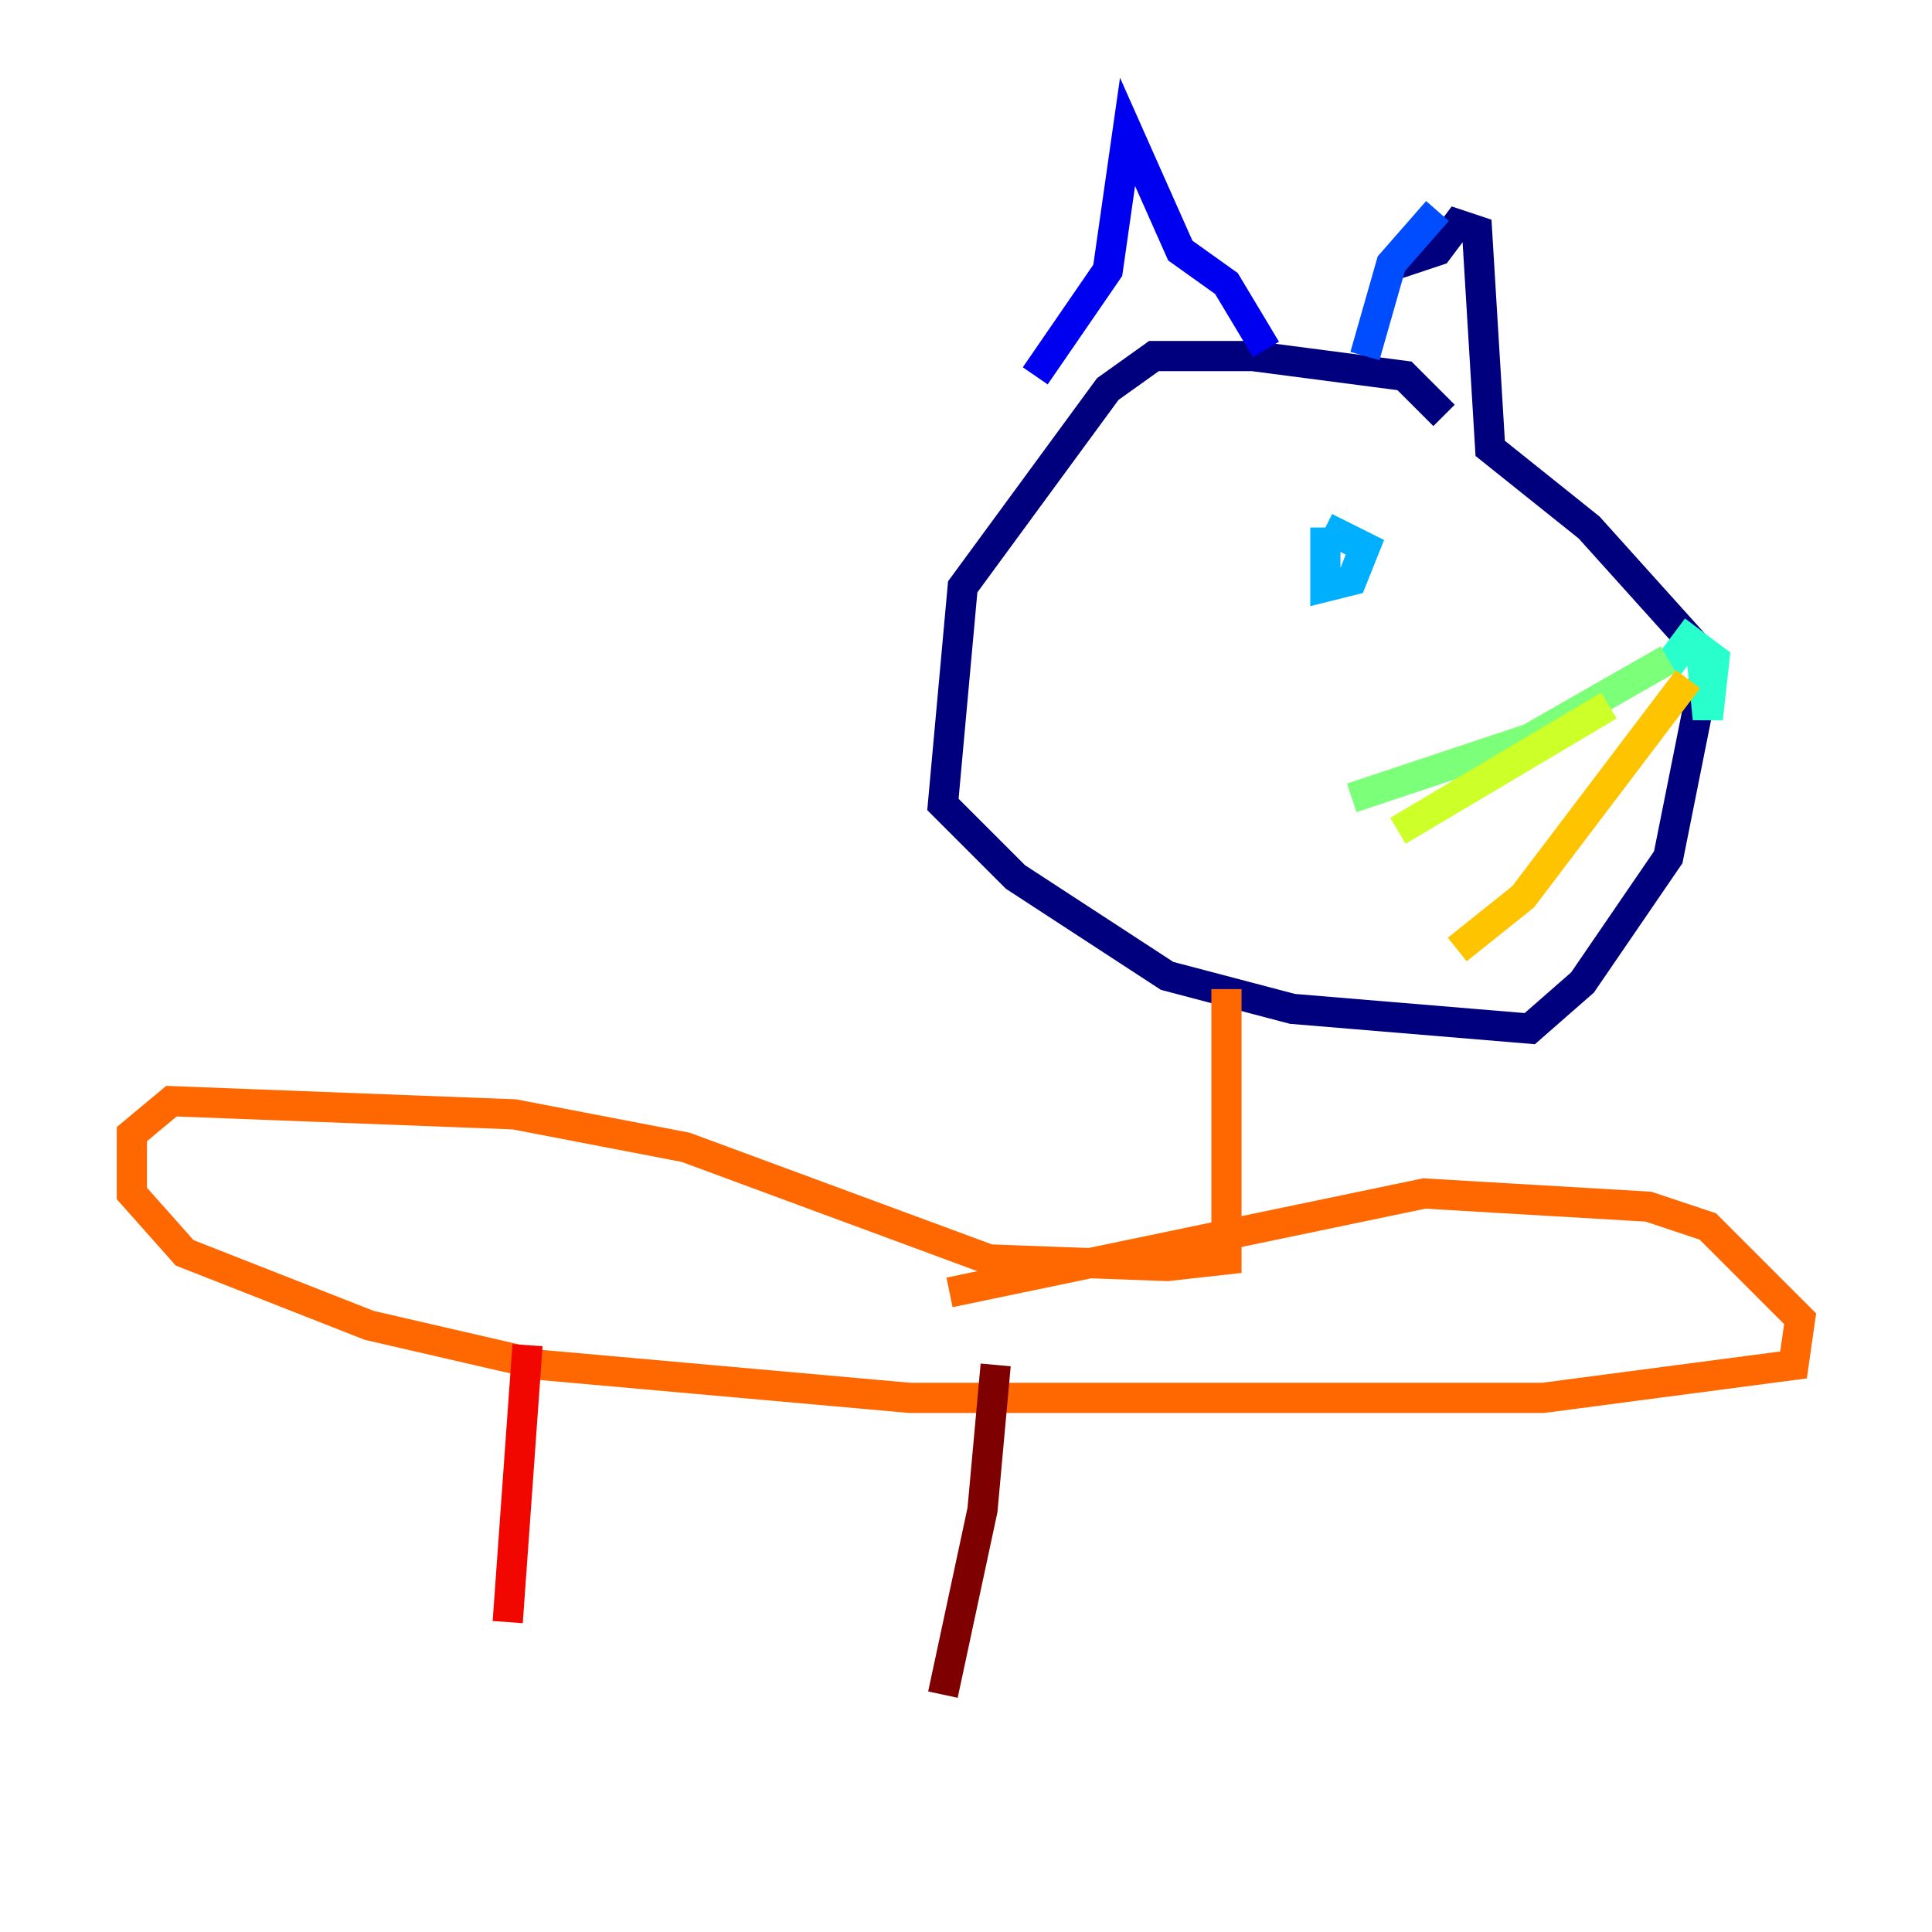 <?xml version="1.0" encoding="utf-8" ?>
<svg baseProfile="tiny" height="128" version="1.2" viewBox="0,0,128,128" width="128" xmlns="http://www.w3.org/2000/svg" xmlns:ev="http://www.w3.org/2001/xml-events" xmlns:xlink="http://www.w3.org/1999/xlink"><defs /><polyline fill="none" points="95.672,27.522 93.051,24.901 83.003,23.59 76.451,23.59 73.392,25.775 63.782,38.88 62.471,53.297 67.276,58.102 77.324,64.655 85.625,66.84 101.352,68.15 104.846,65.092 110.526,56.792 113.147,43.686 105.283,34.949 98.73,29.706 97.857,15.29 96.546,14.853 95.236,16.601 92.614,17.474" stroke="#00007f" stroke-width="2" /><polyline fill="none" points="68.587,24.901 73.392,17.911 74.703,8.737 78.198,16.601 81.256,18.785 83.877,23.154" stroke="#0000f1" stroke-width="2" /><polyline fill="none" points="90.43,23.59 92.177,17.474 95.236,13.979" stroke="#004cff" stroke-width="2" /><polyline fill="none" points="87.809,34.949 87.809,38.88 89.556,38.444 90.43,36.259 87.809,34.949" stroke="#00b0ff" stroke-width="2" /><polyline fill="none" points="112.71,43.249 113.147,47.618 113.584,43.686 111.836,42.375 110.526,44.123" stroke="#29ffcd" stroke-width="2" /><polyline fill="none" points="110.526,43.686 101.352,48.928 89.556,52.86" stroke="#7cff79" stroke-width="2" /><polyline fill="none" points="106.594,46.744 92.614,55.044" stroke="#cdff29" stroke-width="2" /><polyline fill="none" points="111.836,44.997 100.915,59.413 96.546,62.908" stroke="#ffc400" stroke-width="2" /><polyline fill="none" points="81.256,65.529 81.256,83.44 77.324,83.877 65.529,83.44 45.433,76.014 34.075,73.829 11.358,72.956 8.737,75.14 8.737,79.072 12.232,83.003 24.464,87.809 35.822,90.43 60.287,92.614 102.225,92.614 118.826,90.43 119.263,87.372 113.147,81.256 109.215,79.945 94.362,79.072 62.908,85.625" stroke="#ff6700" stroke-width="2" /><polyline fill="none" points="34.949,89.12 33.638,107.468" stroke="#f10700" stroke-width="2" /><polyline fill="none" points="65.966,90.43 65.092,100.041 62.471,112.273" stroke="#7f0000" stroke-width="2" /></svg>
